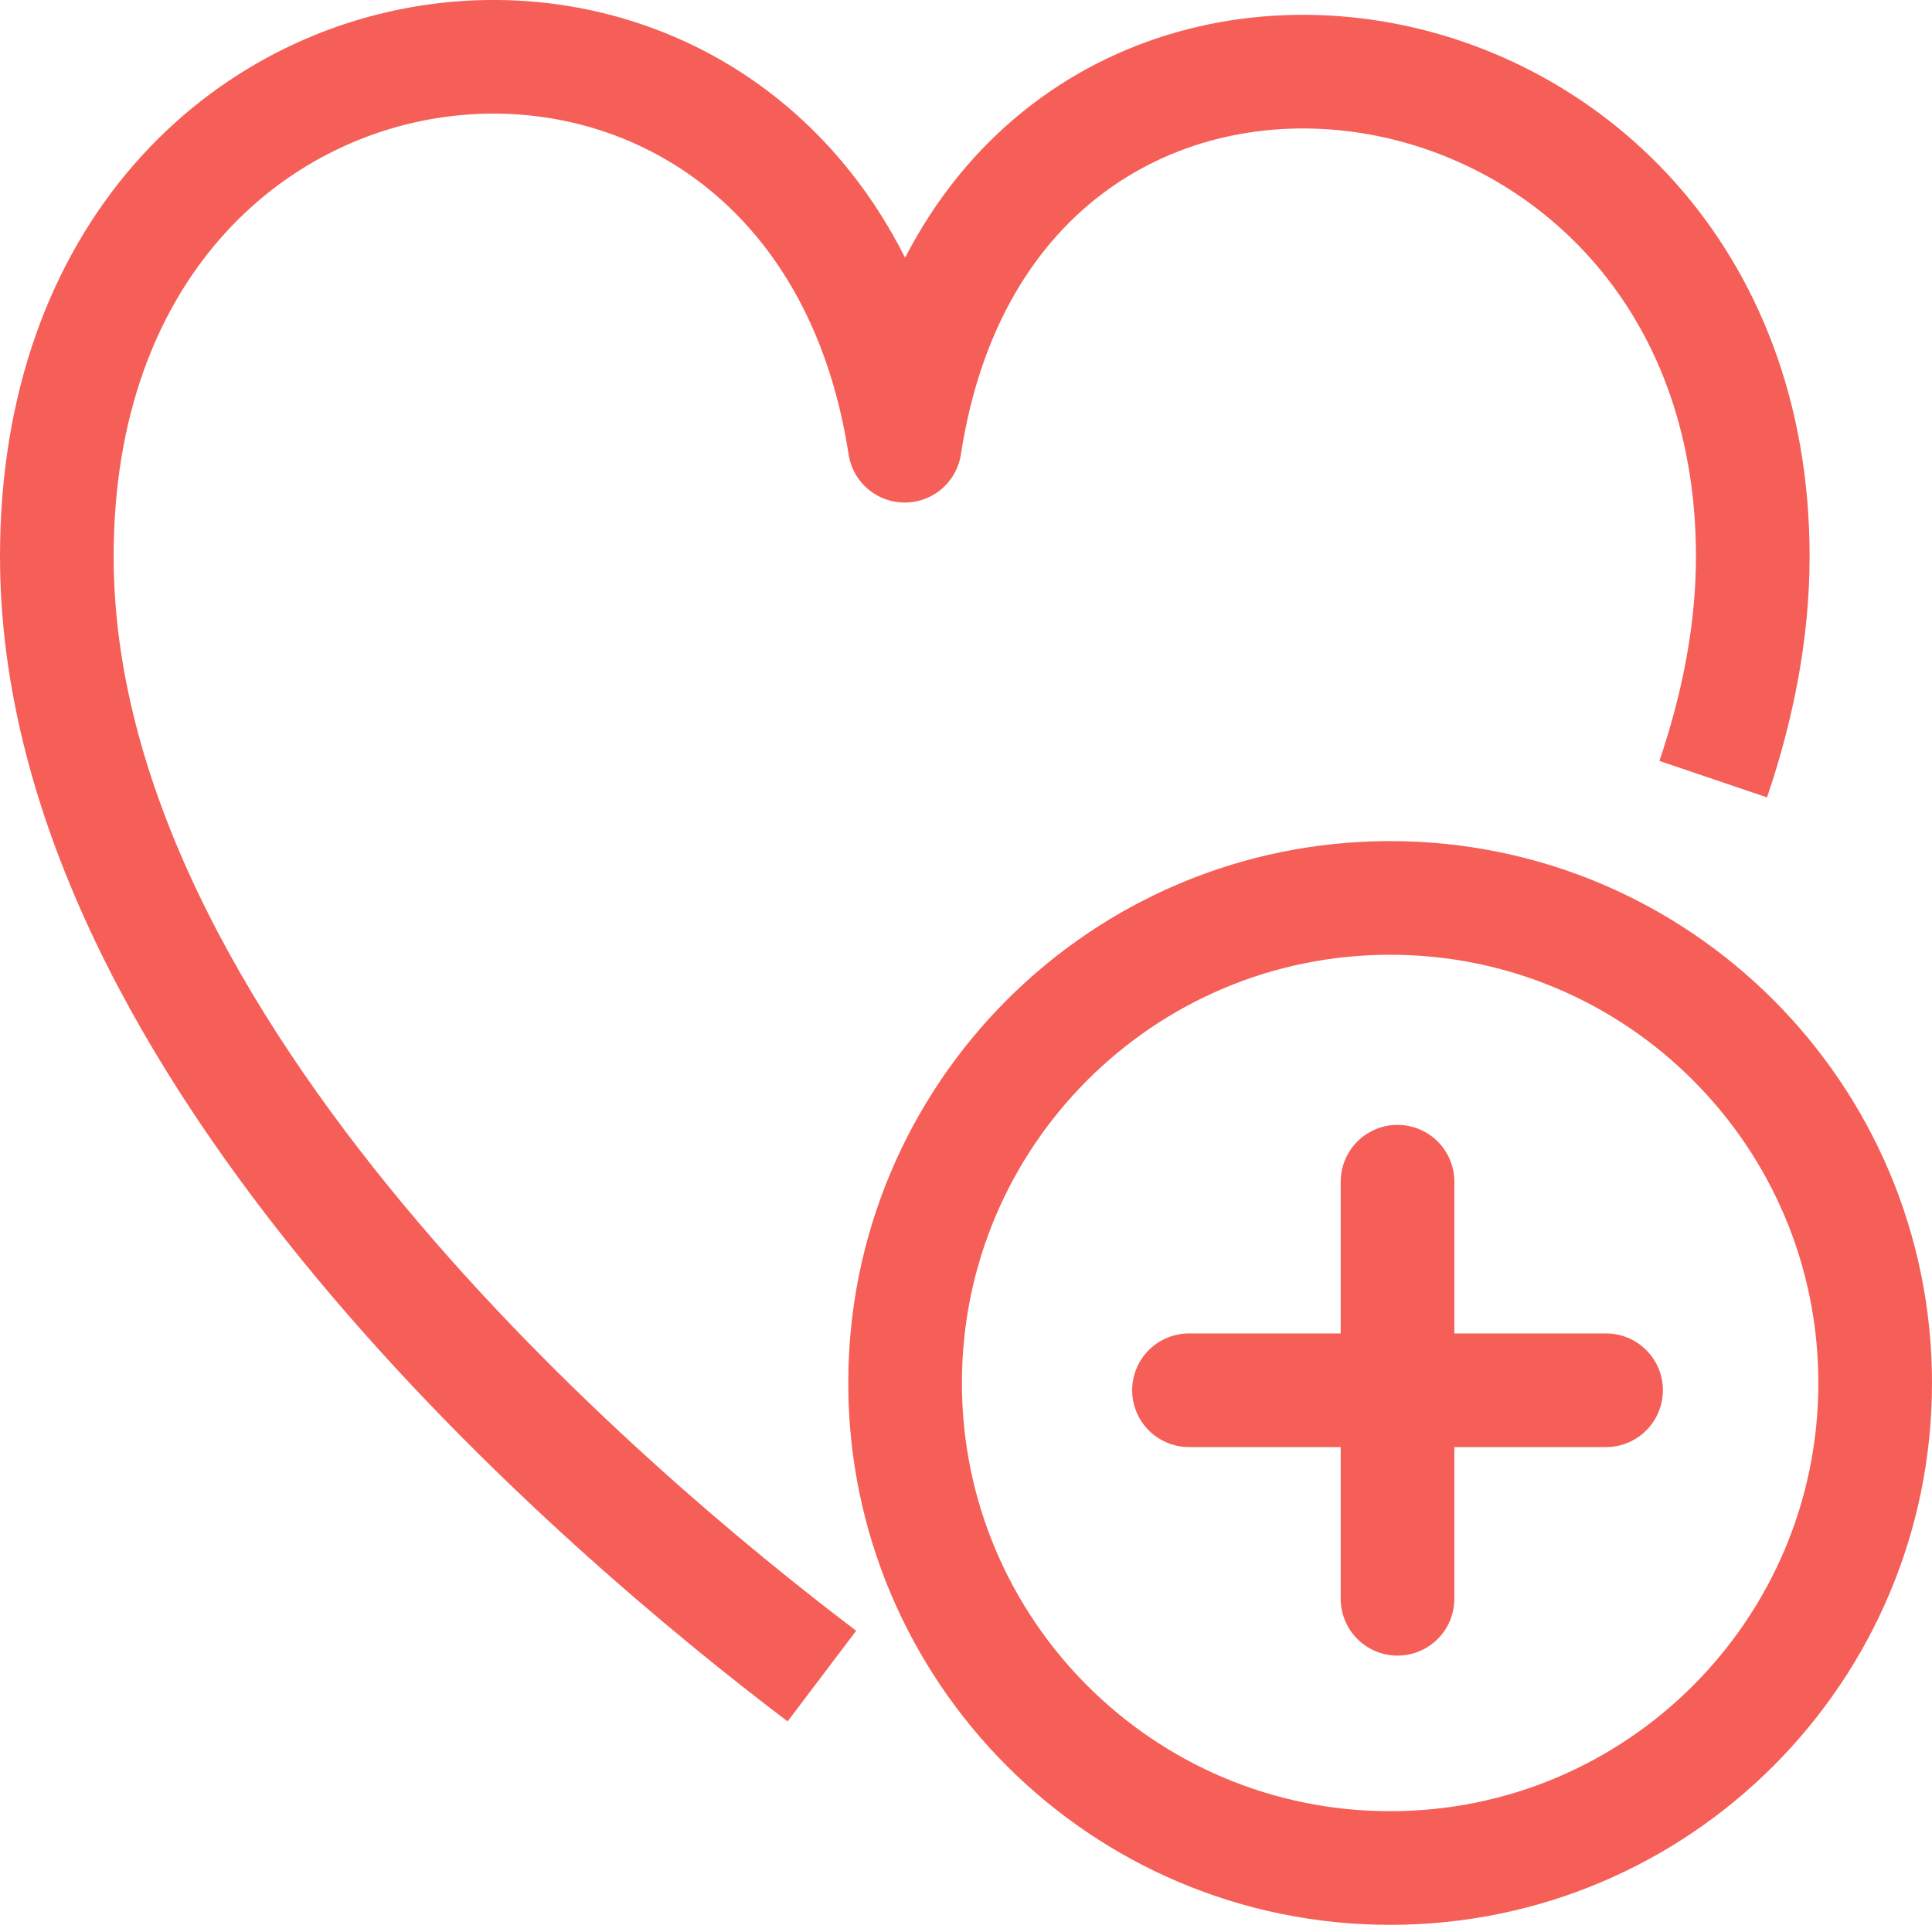 <?xml version="1.0" encoding="utf-8"?>
<!-- Generator: Adobe Illustrator 17.1.0, SVG Export Plug-In . SVG Version: 6.00 Build 0)  -->
<!DOCTYPE svg PUBLIC "-//W3C//DTD SVG 1.1//EN" "http://www.w3.org/Graphics/SVG/1.1/DTD/svg11.dtd">
<svg version="1.1" id="Layer_1" xmlns="http://www.w3.org/2000/svg" xmlns:xlink="http://www.w3.org/1999/xlink" x="0px" y="0px"
	 viewBox="0 0 17 17" preserveAspectRatio="xMinYMid" enable-background="new 0 0 17 17" xml:space="preserve">
<g>
	<path fill="none" stroke="#F55F57" stroke-linejoin="round" stroke-miterlimit="10" d="M16.5,12.169
		c0,2.356-1.911,4.268-4.268,4.268s-4.268-1.912-4.268-4.268c0-2.357,1.911-4.268,4.268-4.268S16.5,9.812,16.5,12.169z
		 M15.075,6.856c0.221-0.652,0.348-1.31,0.348-1.96c0-4.991-6.694-5.965-7.462-0.974C7.193-1.069,0.5-0.479,0.5,4.896
		c0,4.335,4.854,8.431,6.732,9.852"/>
</g>
<path fill="none" stroke="#F55F57" stroke-linecap="round" stroke-linejoin="round" stroke-miterlimit="10" d="M12.297,14.068v-3.67
	 M10.462,12.233h3.67"/>
</svg>
